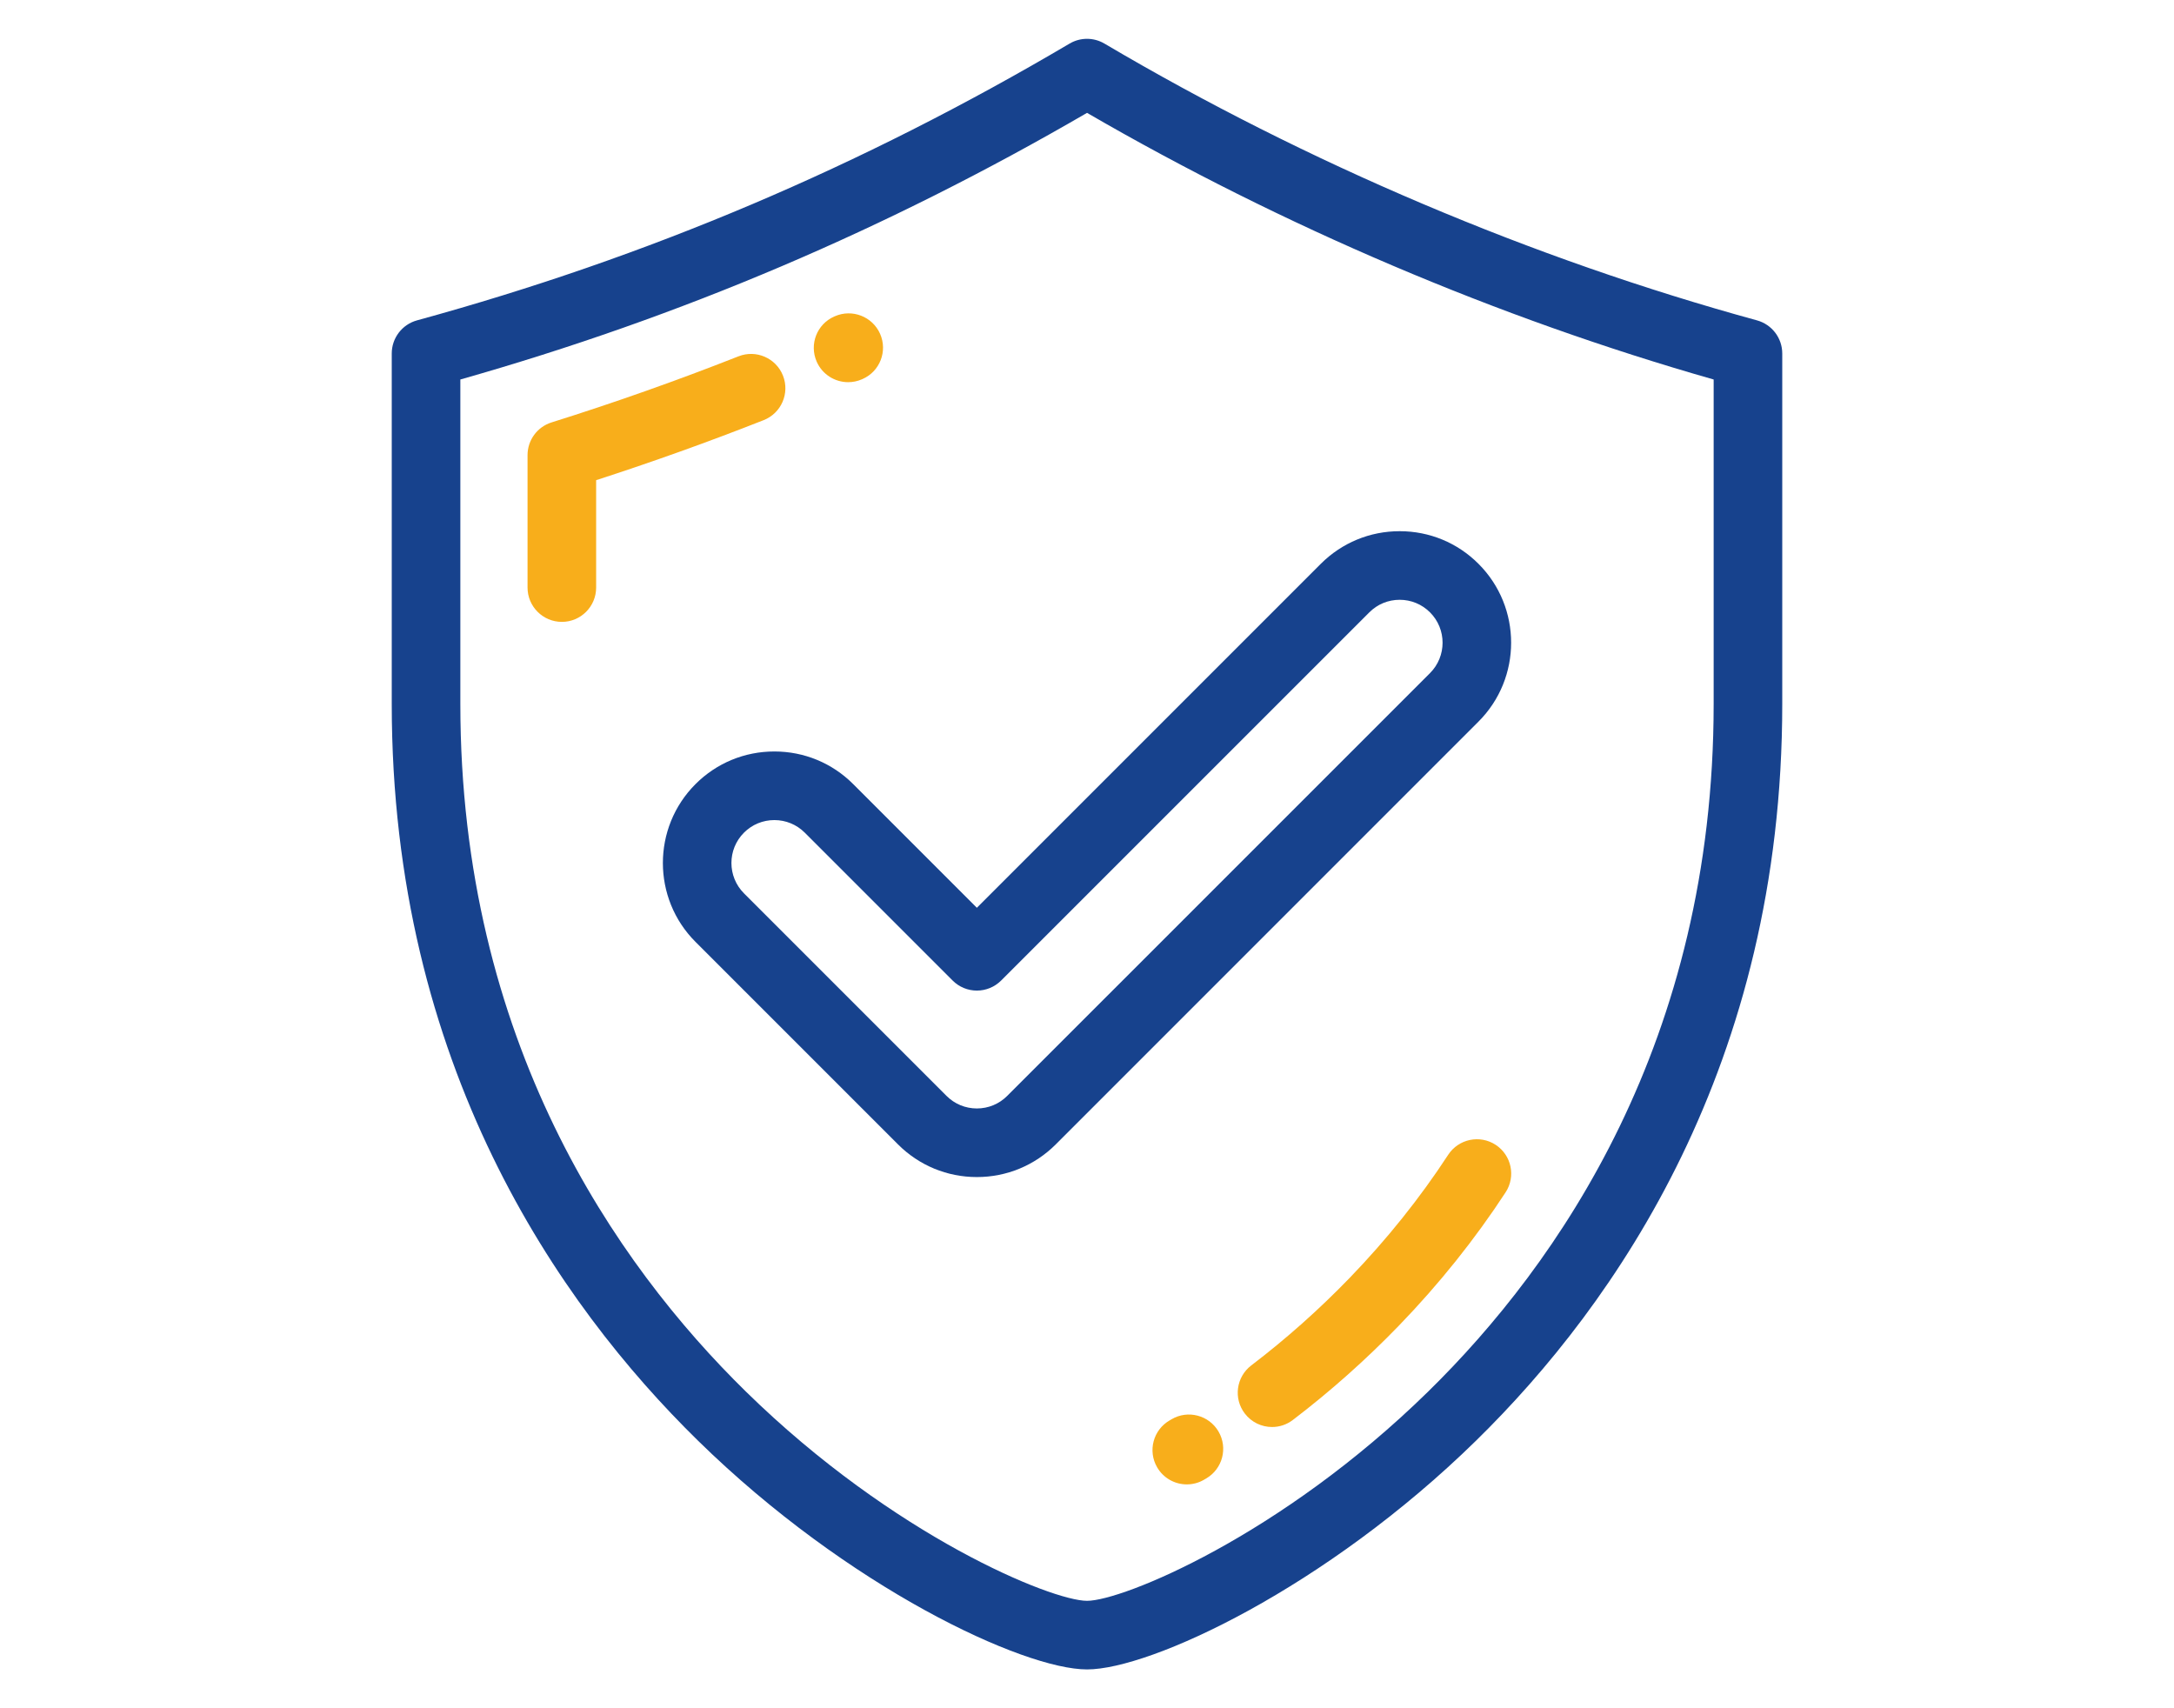 <svg width="56" height="44" viewBox="0 0 56 44" fill="none" xmlns="http://www.w3.org/2000/svg">
<g clip-path="url(#clip0)">
<path d="M45.259 8.252C39.481 6.669 33.668 4.204 28.45 1.123C28.172 0.959 27.828 0.959 27.551 1.123C22.183 4.292 16.684 6.624 10.741 8.252C10.357 8.358 10.091 8.707 10.091 9.105V18.132C10.091 27.428 14.38 33.581 17.978 37.106C21.851 40.901 26.363 43 28.001 43C29.639 43 34.15 40.901 38.023 37.106C41.621 33.581 45.909 27.428 45.909 18.132V9.105C45.909 8.707 45.643 8.358 45.259 8.252ZM44.142 18.132C44.142 26.814 40.142 32.556 36.787 35.844C32.978 39.576 28.906 41.233 28.001 41.233C27.096 41.233 23.023 39.576 19.214 35.844C15.858 32.556 11.858 26.814 11.858 18.132V9.775C17.541 8.162 22.834 5.91 28.001 2.907C33.039 5.83 38.595 8.194 44.142 9.775V18.132Z" fill="#17428D"/>
<path d="M20.169 9.676C19.99 9.222 19.477 8.999 19.023 9.178C17.445 9.8 15.825 10.373 14.208 10.88C13.84 10.995 13.589 11.336 13.589 11.723V15.134C13.589 15.622 13.985 16.018 14.473 16.018C14.961 16.018 15.356 15.622 15.356 15.134V12.368C16.806 11.899 18.255 11.38 19.671 10.822C20.125 10.643 20.348 10.13 20.169 9.676Z" fill="#F8AE1B"/>
<path d="M21.848 9.844C21.966 9.844 22.087 9.82 22.202 9.77L22.218 9.763C22.665 9.567 22.867 9.046 22.671 8.6C22.475 8.153 21.951 7.95 21.505 8.146L21.491 8.152C21.043 8.348 20.841 8.868 21.037 9.315C21.182 9.646 21.507 9.844 21.848 9.844Z" fill="#F8AE1B"/>
<path d="M38.527 29.488C38.119 29.221 37.571 29.336 37.304 29.744C36.576 30.859 35.722 31.926 34.765 32.916C33.978 33.73 33.126 34.488 32.231 35.17C31.843 35.466 31.768 36.02 32.064 36.408C32.238 36.636 32.501 36.756 32.767 36.756C32.954 36.756 33.142 36.697 33.302 36.575C34.267 35.839 35.187 35.021 36.035 34.144C37.07 33.074 37.994 31.919 38.783 30.711C39.05 30.302 38.935 29.755 38.527 29.488Z" fill="#F8AE1B"/>
<path d="M30.179 36.556L30.128 36.586C29.706 36.83 29.561 37.371 29.806 37.793C29.97 38.076 30.266 38.234 30.571 38.234C30.721 38.234 30.874 38.196 31.013 38.115L31.072 38.08C31.493 37.834 31.634 37.293 31.387 36.871C31.141 36.451 30.599 36.309 30.179 36.556Z" fill="#F8AE1B"/>
<path d="M21.978 20.197C21.436 19.654 20.714 19.356 19.947 19.356C19.179 19.356 18.458 19.654 17.915 20.197C16.795 21.317 16.795 23.14 17.915 24.26L23.132 29.477C23.674 30.019 24.396 30.318 25.163 30.318C25.931 30.318 26.652 30.019 27.195 29.477L38.085 18.586C39.205 17.465 39.205 15.643 38.085 14.523C37.543 13.98 36.821 13.682 36.054 13.682C35.286 13.682 34.565 13.981 34.022 14.523L25.163 23.382L21.978 20.197ZM35.272 15.773C35.48 15.564 35.758 15.449 36.054 15.449C36.349 15.449 36.627 15.564 36.836 15.773C37.267 16.204 37.267 16.905 36.836 17.337L25.945 28.227C25.737 28.436 25.459 28.551 25.163 28.551C24.868 28.551 24.59 28.436 24.381 28.227L19.165 23.011C18.733 22.579 18.733 21.878 19.164 21.447C19.373 21.238 19.651 21.123 19.947 21.123C20.242 21.123 20.52 21.238 20.729 21.446L24.539 25.256C24.704 25.422 24.929 25.515 25.163 25.515C25.398 25.515 25.622 25.422 25.788 25.256L35.272 15.773Z" fill="#17428D"/>
</g>
<defs>
<clipPath id="clip0">
<rect width="42" height="42" fill="white" transform="translate(7 1)"/>
</clipPath>
</defs>
</svg>
